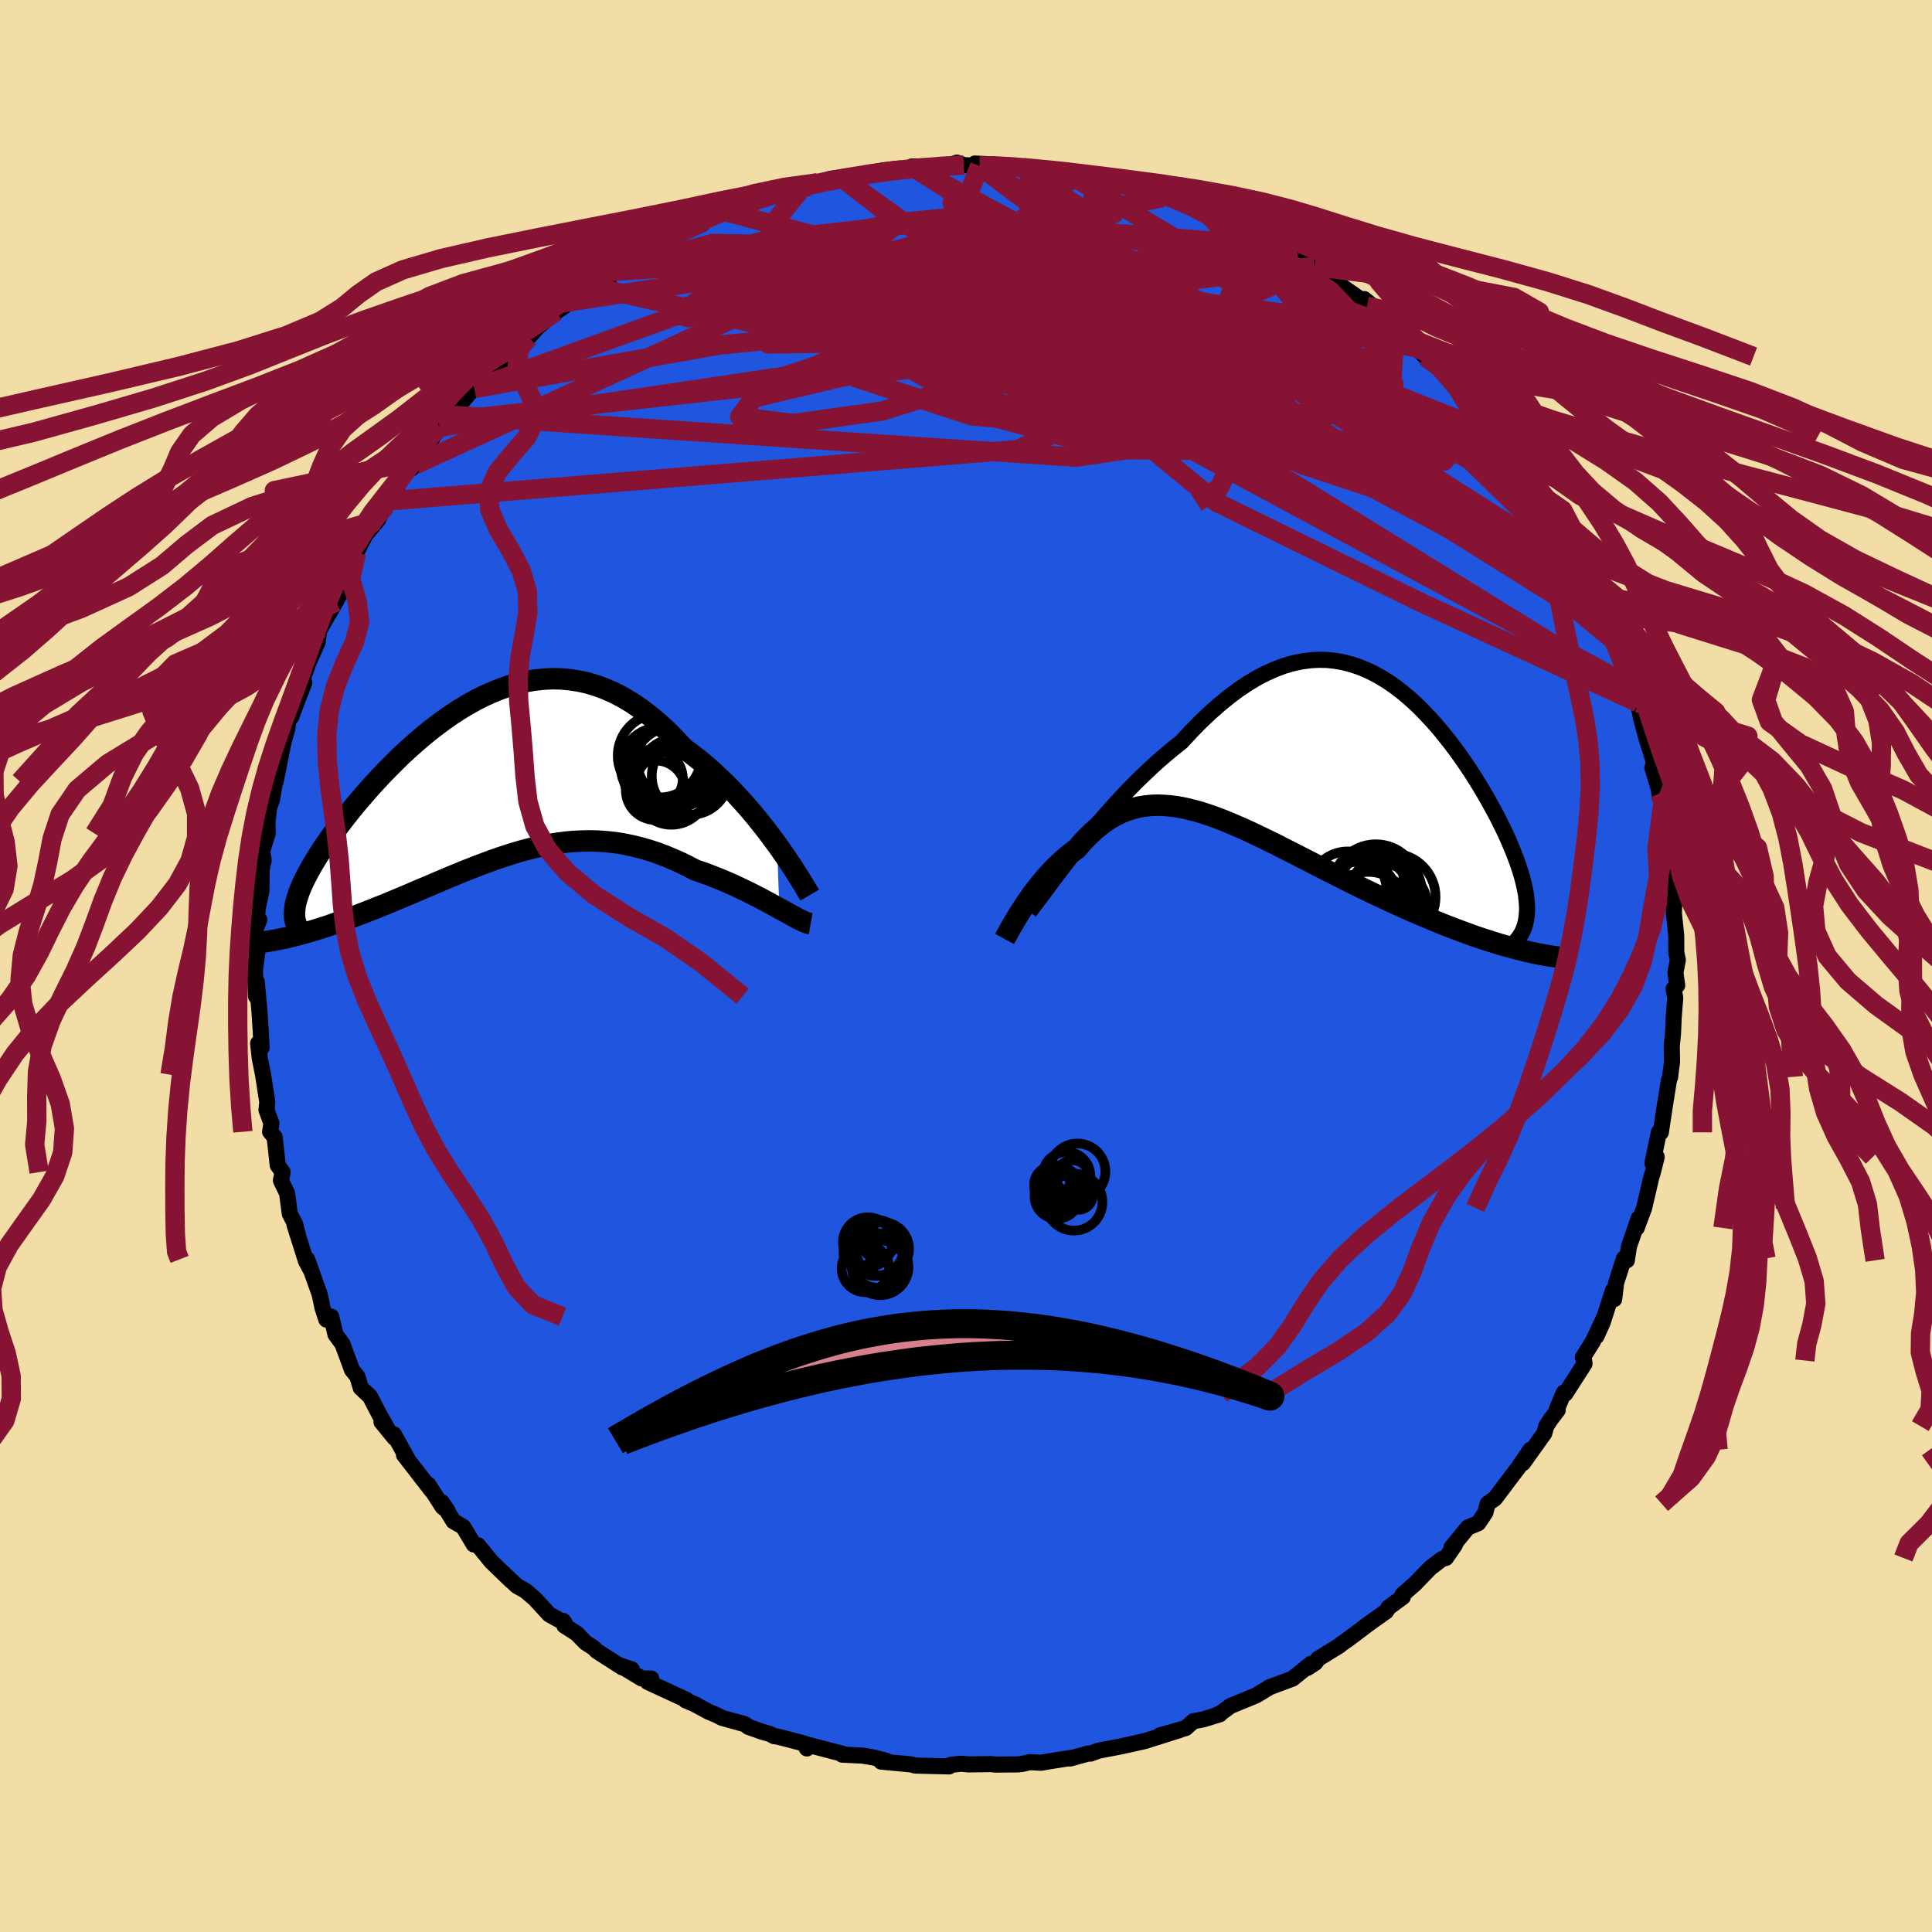<svg xmlns="http://www.w3.org/2000/svg" width="500" height="500" viewBox="-100 -100 200 200"><defs><clipPath id="c"><path d="m30.01 6.66-.52-.7-.53-.71-.56-.71-.58-.72-.6-.72-.62-.71-.64-.7-.65-.7-.67-.67-.69-.66-.69-.65-.71-.62-.73-.59-.73-.57-.74-.55-.87-.93-.87-.88-.89-.81-.9-.75-.9-.69-.91-.62-.92-.55-.92-.48-.92-.41-.93-.34-.92-.28-.93-.2-.92-.14-.92-.08-.92-.02-.91.05-.91.1-.9.15-.89.21-.89.26-.87.31-.87.35-.86.39-.84.43-.83.46-.82.5-.8.52-.79.55-.78.58-.76.59-.74.61-.72.62-.71.63-.69.64-.66.65-.65.65-.63.65-.61.65-.59.64-.57.65-.54.63-.53.62-.5.62-.48.6-.46.6-.44.58-.42.56-.39.55-.38.54-.35.52-.33.51-.31.5-.29.48-.27.47-.25.45-.23.44-.21.42-.19.41-.17.39-.15.38-.12.37-.11.35-.09.33-.07.32-1.56 3.47.4-.08.41-.09.42-.11.44-.11.45-.11.46-.13.48-.14.48-.14.5-.16.51-.16.52-.17.53-.19.54-.18.55-.2.56-.21.57-.21.59-.23.6-.23.61-.24.62-.25.64-.25.64-.27.65-.27.66-.28.67-.28.67-.29.69-.29.69-.29.69-.3.71-.3.71-.3.71-.29.72-.3.72-.28.73-.29.73-.27.73-.27.74-.26.74-.24.75-.24.75-.22.75-.2.75-.18.76-.16.76-.15.76-.12.77-.1.77-.07.77-.04.78-.02.78.01.78.04.78.07.79.1.79.14.8.17.79.2.8.23.8.26.8.3.8.33.8.35.8.39.8.42.65.22.64.23.64.25.63.25.62.26.62.27.6.28.59.28.58.28.57.29.55.28.54.29.51.27.5.28.48.26"/></clipPath><clipPath id="b"><path d="m-25.11 10.02.64-.8.66-.81.68-.82.7-.83.72-.82.73-.82.74-.81.76-.8.77-.79.78-.76.79-.75.79-.72.8-.69.8-.67.8-.63 1-1.08.99-1.01.99-.94.99-.87.98-.8.97-.72.97-.65.95-.57.95-.49.94-.42.92-.34.91-.26.9-.19.89-.12.87-.05.86.02.85.09.83.15.81.21.8.26.79.32.77.37.75.42.74.46.72.5.7.54.69.58.67.6.65.63.63.66.62.67.6.69.58.71.57.72.54.72.53.73.51.74.49.73.47.73.45.73.43.72.41.71.39.7.38.69.35.67.33.67.32.65.29.63.27.62.25.6.23.58.22.57.19.56.18.54.16.53.13.5.12.49.1.48.08.46.05.44.04.42.02.41V16l-.03.38-.45 3.69-.55-.14-.57-.15-.59-.16-.6-.17-.61-.19-.63-.2-.65-.21-.65-.22-.67-.24-.69-.25-.69-.26-.71-.27-.71-.28-.73-.3-.74-.31-.76-.32-.77-.33-.78-.34-.79-.36-.8-.37-.82-.38-.82-.38-.83-.4-.84-.41-.84-.42-.84-.42-.85-.43-.85-.43-.84-.43-.85-.44-.85-.43-.85-.44-.84-.42-.83-.43-.84-.41-.82-.4-.82-.39-.81-.38-.81-.35-.79-.34-.79-.32-.77-.29-.77-.27-.75-.24-.75-.2-.73-.18-.72-.14-.71-.1-.7-.06-.68-.03-.68.02-.66.07-.65.1-.64.16-.63.2-.62.25-.6.3-.59.34-.59.4-.57.44-.56.49-.55.53-.55.58-.53.62-.46.34-.45.36-.44.37-.43.4-.43.4-.4.42-.4.43-.39.44-.37.45-.36.45-.35.46-.33.45-.31.45-.31.45-.28.44"/></clipPath><filter id="a"><feTurbulence baseFrequency=".05" numOctaves="3" result="noise" type="noise"/><feDisplacementMap in="SourceGraphic" in2="noise" scale="2"/></filter></defs><rect width="100%" height="100%" x="-100" y="-100" fill="#F2DDA6"/><path fill="#2055DF" stroke="#000" stroke-linejoin="round" stroke-width="1.667" d="m73.44.67.18 1.34-.37.35.17.93-.16 2.05-.07 1.64-.13 1.32.03 1.62-.16 1.19-.03.36-.13.34-.6 3.75.27-1.72-.51 3.38-.2-.01-.67 3.2.44-.64-.42 1.66-.13.4-.75 3.22-.77 2.07.21-1.01-1.01 2.92-.22 1.44-.3-.19-.81 2.52-.2 1.69-.13-.9-1.07 3.33-.64 1.41.84-2.04-1.19 2.55-1.05 1.67.13.33.04.34-2 3.11-.15-.12-.76 1.82.13-.01-.76 1-.42.65-.21.75-2.2 3.08.77-1.38-1.27 1.87-.54.7-1.85 2.46-.77.55-.23.91-.74 1.11-1.07.44-1.7 2.07.36-.27-.94 1.36-.41.11-1.2.92-1.63 1.68-1.25 1.09.03.24-1.47 1.08-.26.41-1.84 1.31-1 .76-1.1.82-.65.45-.23.2-2.21 1.36-.31.43-.8.52.38-.44-1.92 1.55-2.47.92.13-.05-1.44.87-2.65 1.09-1.03.76-.3.12.23-.02-1.72.53-1.02.19-.8.71-2.66.75 2.05-.55-3.42 1.08-.01.01-.39.1-2.19.49-2.4.46-.82.3-.23-.01-1.88.52.18-.08-2.33.37-.87.15-1.19-.06-.71.17-.48.06-2.33.02-.46-.05-2.35.03-.74-.07-.98.1-.24.06-.04.12-3.51-.09-.44-.12-3.09-.29.55-.08-1-.26-.33-.09-1.15-.19-2.1-.1.41.01-4.14-1.08.08.43-.27-.51-2.72-.71-.4-.05-.44-.23-.8-.23-1.42-.5-.36-.28-2.36-.65-.63-.32-.75-.31-1.48-.8-.92-.39.1-.04-4.04-1.87.37-.35-.99-.01-2.17-1.32 1.15.38-.98-.2-2.65-1.7-.32-.33-.84-.54-.92-.95-1.26-.8-.13-.49.15.21-1.59-.88-1.51-1.64-.96-.82-.88-.49-1.56-1.47.97.94-2.07-2-1.35-1.67-.46-.1-1.09-1.82-1.01-.58-1.22-1.99.62.91-.52-.4-1.47-2.3.36.64-2.89-3.73.33.35-1.38-2.48.08.38-1.36-1.66.53.55-.74-1.3-.97-1.87-.97-.92-.35-1.17-.55-.68-.99-2.68-.72-.98-.44-1.85-.51.3-.41-1.26-.16-.8-.13-.58-1.28-3.59.32 1.01-.44-.82-1.19-3.76.33.93-.27-1.01-.55-1.07-.28-2.12-.64-1.33.18-.86-.51-.71-.32-2.92-.47-.55.14-.86-.51-1.39.08-.83-.44-2.83-.34-1.7-.17-1.54.36.44-.09-1.73-.13-1.99-.28-3.1-.08 1.5-.11-2.71.25-1.9-.23-.89.03-1.41.4-1-.31.7.14-1.84.39-1.82.03-2.29.19-.82v-.22l-.16-.75.59-1.9-.02-1.16.16-1.48.32-.91.51-3.16-.15 1.34.81-4.03.42-1.51.04-.7.4-.56-.09.16 1.39-3.6-.76 1.25 1.23-3.42-.56 1.3 1.48-3.36.19-1.64.06.3.5-.89 1.11-1.9.38-.74.15-1.15.64-1.38.98-1.81-.11.14 1.07-2.06 1.25-1.46.58-1.24.25-.27-.16-.29.4-.19 2.52-4.09-.13.75.44-.42.52-1.39.98-.98.98-1.51.93-1.25-.57.65.58-.43 2.8-3.22-.12.25.55-.58 2.41-2.14-.14-.32 1.71-1.43.72-.53.31-.25.99-1.11 1.91-1.61-.38.29 2.63-1.81-1.49.61 2.63-1.75.49-.22 1.62-.59.18-.71-.42.07 2.49-1.54 2.59-1.27-1.46.95 3.23-1.8-1.74.85 4.7-2.11.19-.27-.75.3.77-.37 1.47-.84.96-.08.1-.38 2.82-.81 1.32-.43.91-.52 1.56-.4 1.13-.09.62-.03.92-.38 1.26-.4 1.14-.17 1.64-.22-.17.05 2.92-.55 1.68-.19.09.08 1.03-.16.13-.12 3.77-.07.91-.34.71.26 1.64.09-.49-.25 1.44.07.32.1 2.03.3 1.15-.01.29-.18 1.75.46 2.21.03 1.21.48 1.32-.14v.04l1.96.72-.48-.37.03.07 2.44.71 2.45.52.68.29.62.44.67-.09 2.13.62 1.65.83 1.68.62.45.14-1.13-.53 1.63 1.1.87.23 1.07.48 3 1.66-1.65-.9 3.62 1.64.64.93.65-.09.47.49 1.08.8.31.25 3.09 2.16.93.91-.28-.75 2.36 1.92.74 1.03.15-.13-.03.17 1.29.99 1.81 1.97-.9-.9 2.93 2.57.57.41.1.43.85 1.09 1.5 1.45.39.62 1.76 1.86-.69-.66 1.08 1.05.11.32 2.18 2.66-.22.03.72 1.48 1.64 1.96.67 1.08-.18-.34.07-.12 1.96 3.71.23.05.69 1.75-.31-.86 1.08 2.38.51.49.66 2.13 1.19 1.79-.41.14 1.2 1.85-.45-1.24.57 2.2 1.12 2.72.12.91.63 1.17.21.76.21.86.24.04.32 1.64.61 2.25.65 2.04.07 1.33-.17-.55.66 2.2.07.46.6 2.5-.25-1.41.48 4.41.12 1.24-.08.01.76 4.05-.63-2.78.58 2.09-.08 2.3.24 2.32.01 1.77.16.76-.25 1.29.18 1.34" filter="url(#a)"/><path fill="#fff" d="m-25.11 10.02.64-.8.66-.81.68-.82.7-.83.72-.82.73-.82.74-.81.76-.8.77-.79.78-.76.79-.75.79-.72.8-.69.8-.67.8-.63 1-1.08.99-1.01.99-.94.99-.87.98-.8.97-.72.97-.65.95-.57.95-.49.94-.42.92-.34.91-.26.9-.19.89-.12.87-.05.86.02.85.09.83.15.81.21.8.26.79.32.77.37.75.42.74.46.72.5.7.54.69.58.67.6.65.63.63.66.62.67.6.69.58.71.57.72.54.72.53.73.51.74.49.73.47.73.45.73.43.72.41.71.39.7.38.69.35.67.33.67.32.65.29.63.27.62.25.6.23.58.22.57.19.56.18.54.16.53.13.5.12.49.1.48.08.46.05.44.04.42.02.41V16l-.03.38-.45 3.69-.55-.14-.57-.15-.59-.16-.6-.17-.61-.19-.63-.2-.65-.21-.65-.22-.67-.24-.69-.25-.69-.26-.71-.27-.71-.28-.73-.3-.74-.31-.76-.32-.77-.33-.78-.34-.79-.36-.8-.37-.82-.38-.82-.38-.83-.4-.84-.41-.84-.42-.84-.42-.85-.43-.85-.43-.84-.43-.85-.44-.85-.43-.85-.44-.84-.42-.83-.43-.84-.41-.82-.4-.82-.39-.81-.38-.81-.35-.79-.34-.79-.32-.77-.29-.77-.27-.75-.24-.75-.2-.73-.18-.72-.14-.71-.1-.7-.06-.68-.03-.68.02-.66.07-.65.1-.64.16-.63.2-.62.25-.6.3-.59.34-.59.4-.57.44-.56.49-.55.53-.55.58-.53.62-.46.34-.45.36-.44.37-.43.4-.43.4-.4.42-.4.43-.39.44-.37.45-.36.45-.35.46-.33.45-.31.45-.31.45-.28.44" filter="url(#a)" transform="translate(36.25 -21.69)"/><path fill="#fff" d="m30.01 6.66-.52-.7-.53-.71-.56-.71-.58-.72-.6-.72-.62-.71-.64-.7-.65-.7-.67-.67-.69-.66-.69-.65-.71-.62-.73-.59-.73-.57-.74-.55-.87-.93-.87-.88-.89-.81-.9-.75-.9-.69-.91-.62-.92-.55-.92-.48-.92-.41-.93-.34-.92-.28-.93-.2-.92-.14-.92-.08-.92-.02-.91.05-.91.1-.9.15-.89.21-.89.26-.87.31-.87.35-.86.39-.84.43-.83.46-.82.5-.8.52-.79.55-.78.58-.76.59-.74.61-.72.62-.71.63-.69.64-.66.65-.65.65-.63.65-.61.65-.59.64-.57.65-.54.63-.53.62-.5.62-.48.6-.46.6-.44.58-.42.56-.39.55-.38.54-.35.52-.33.51-.31.5-.29.48-.27.47-.25.45-.23.44-.21.42-.19.41-.17.39-.15.38-.12.37-.11.35-.09.33-.07.32-1.56 3.47.4-.08.41-.09.42-.11.44-.11.45-.11.46-.13.48-.14.48-.14.5-.16.51-.16.52-.17.53-.19.54-.18.55-.2.56-.21.57-.21.59-.23.6-.23.61-.24.62-.25.64-.25.64-.27.65-.27.66-.28.67-.28.67-.29.69-.29.69-.29.69-.3.71-.3.71-.3.71-.29.72-.3.72-.28.73-.29.73-.27.73-.27.74-.26.74-.24.75-.24.75-.22.75-.2.75-.18.76-.16.76-.15.76-.12.77-.1.77-.07.77-.04.78-.02.78.01.78.04.78.07.79.1.79.14.8.17.79.2.8.23.8.26.8.3.8.33.8.35.8.39.8.42.65.22.64.23.64.25.63.25.62.26.62.27.6.28.59.28.58.28.57.29.55.28.54.29.51.27.5.28.48.26" filter="url(#a)" transform="translate(-49.58 -19.24)"/><g fill="none" stroke="#000" transform="translate(36.25 -21.69)"><path stroke-linejoin="round" stroke-width="1.667" d="m-29.69 16.06.27-.34.32-.42.37-.49.41-.55.45-.61.49-.66.52-.69.56-.73.58-.76.61-.79.64-.8.66-.81.68-.82.7-.83.72-.82.73-.82.74-.81.76-.8.77-.79.78-.76.79-.75.79-.72.8-.69.8-.67.8-.63 1-1.08.99-1.01.99-.94.99-.87.98-.8.97-.72.97-.65.95-.57.95-.49.94-.42.92-.34.91-.26.9-.19.89-.12.87-.05.86.02.85.09.83.15.81.21.8.26.79.32.77.37.75.42.74.46.72.5.7.54.69.58.67.6.65.63.63.66.62.67.6.69.58.71.57.72.54.72.53.73.51.74.49.73.47.73.45.73.43.72.41.71.39.7.38.69.35.67.33.67.32.65.29.63.27.62.25.6.23.58.22.57.19.56.18.54.16.53.13.5.12.49.1.48.08.46.05.44.04.42.02.41V16l-.03.38-.04.36-.06.34-.08.33-.1.31-.12.3-.14.28-.16.27-.18.25-.19.24-.21.22" filter="url(#a)"/><path stroke-linejoin="round" stroke-width="2.222" d="m-32.26 18.89.07-.13.11-.19.12-.22.15-.27.17-.31.2-.34.21-.36.23-.39.25-.41.27-.42.28-.44.31-.45.31-.45.33-.45.35-.46.36-.45.37-.45.39-.44.4-.43.4-.42.43-.4.43-.4.44-.37.45-.36.46-.34.53-.62.55-.58.55-.53.56-.49.57-.44.59-.4.59-.34.6-.3.62-.25.63-.2.64-.16.65-.1.66-.07.68-.02.68.03.7.06.71.1.72.14.73.18.75.2.75.24.77.27.77.29.79.32.79.34.81.35.81.38.82.39.82.4.84.41.83.43.84.42.85.44.85.43.85.44.84.43.85.43.85.43.84.42.84.42.84.41.83.4.82.38.82.38.8.37.79.36.78.34.77.33.76.32.74.31.73.3.71.28.71.27.69.26.69.25.67.24.65.22.65.21.63.2.61.19.6.17.59.16.57.15.55.14.53.13.52.11.51.11.49.09.47.09.45.07.44.06.42.06.41.04.39.04" filter="url(#a)"/><circle cx="6.175" cy="13.577" r="4.488" clip-path="url(#b)" filter="url(#a)"/><circle cx="7.095" cy="15.647" r="4.44" clip-path="url(#b)" filter="url(#a)"/><circle cx="3.265" cy="13.847" r="4.018" clip-path="url(#b)" filter="url(#a)"/><circle cx="7.865" cy="14.537" r="4.494" clip-path="url(#b)" filter="url(#a)"/><circle cx="5.8" cy="12.652" r="3.232" clip-path="url(#b)" filter="url(#a)"/><circle cx="4.69" cy="14.452" r="3.63" clip-path="url(#b)" filter="url(#a)"/><circle cx="5.395" cy="16.347" r="4.402" clip-path="url(#b)" filter="url(#a)"/><circle cx="6.555" cy="14.082" r="4.394" clip-path="url(#b)" filter="url(#a)"/><circle cx="5.36" cy="14.827" r="4.542" clip-path="url(#b)" filter="url(#a)"/><circle cx="6.005" cy="13.137" r="3.624" clip-path="url(#b)" filter="url(#a)"/></g><g fill="none" stroke="#000" transform="translate(-49.58 -19.24)"><path stroke-linejoin="round" stroke-width="2.222" d="m33.4 11.9-.17-.29-.22-.37-.25-.42-.3-.48-.33-.53-.36-.57-.4-.6-.42-.64-.46-.66-.48-.68-.52-.7-.53-.71-.56-.71-.58-.72-.6-.72-.62-.71-.64-.7-.65-.7-.67-.67-.69-.66-.69-.65-.71-.62-.73-.59-.73-.57-.74-.55-.87-.93-.87-.88-.89-.81-.9-.75-.9-.69-.91-.62-.92-.55-.92-.48-.92-.41-.93-.34-.92-.28-.93-.2-.92-.14-.92-.08-.92-.02-.91.05-.91.1-.9.15-.89.21-.89.26-.87.31-.87.35-.86.39-.84.43-.83.46-.82.5-.8.52-.79.55-.78.58-.76.59-.74.61-.72.62-.71.63-.69.64-.66.65-.65.65-.63.65-.61.65-.59.64-.57.65-.54.63-.53.62-.5.62-.48.6-.46.6-.44.58-.42.56-.39.55-.38.54-.35.52-.33.51-.31.5-.29.48-.27.47-.25.45-.23.44-.21.42-.19.41-.17.39-.15.38-.12.37-.11.35-.09.33-.07.32-.04.31-.03.29-.01.28.01.27.03.25.05.24.07.23.08.21.1.21.12.19" filter="url(#a)"/><path stroke-linejoin="round" stroke-width="2.222" d="m33.5 14.86-.17-.03-.2-.06-.25-.09-.28-.13-.32-.16-.35-.18-.37-.21-.41-.22-.43-.24-.46-.25-.48-.26-.5-.28-.51-.27-.54-.29-.55-.28-.57-.29-.58-.28-.59-.28-.6-.28-.62-.27-.62-.26-.63-.25-.64-.25-.64-.23-.65-.22-.8-.42-.8-.39-.8-.35-.8-.33-.8-.3-.8-.26-.8-.23-.79-.2-.8-.17-.79-.14-.79-.1-.78-.07-.78-.04-.78-.01-.78.02-.77.04-.77.07-.77.1-.76.12-.76.15-.76.16-.75.18-.75.2-.75.22-.75.24-.74.24-.74.26-.73.27-.73.27-.73.29-.72.28-.72.3-.71.29-.71.3-.71.3-.69.3-.69.29-.69.29-.67.29-.67.28-.66.28-.65.27-.64.27-.64.25-.62.25-.61.24-.6.23-.59.23-.57.21-.56.21-.55.2-.54.18-.53.19-.52.17-.51.16-.5.16-.48.14-.48.14-.46.13-.45.11-.44.11-.42.11-.41.09-.4.08-.39.08-.37.07-.36.06-.34.05-.34.05-.32.04-.3.03-.29.02-.28.02-.27.01" filter="url(#a)"/><circle cx="17.445" cy="1.048" r="3.082" clip-path="url(#c)" filter="url(#a)"/><circle cx="19.95" cy="-2.087" r="4.412" clip-path="url(#c)" filter="url(#a)"/><circle cx="17.235" cy="-.162" r="3.03" clip-path="url(#c)" filter="url(#a)"/><circle cx="19.08" cy=".823" r="3.798" clip-path="url(#c)" filter="url(#a)"/><circle cx="17.86" cy="-2.537" r="4.332" clip-path="url(#c)" filter="url(#a)"/><circle cx="18.325" cy="-1.032" r="4.228" clip-path="url(#c)" filter="url(#a)"/><circle cx="19.355" cy="-1.302" r="4.244" clip-path="url(#c)" filter="url(#a)"/><circle cx="17.89" cy="-1.412" r="4.052" clip-path="url(#c)" filter="url(#a)"/><circle cx="21.05" cy="-.417" r="4.002" clip-path="url(#c)" filter="url(#a)"/><circle cx="19.725" cy="-.207" r="4.154" clip-path="url(#c)" filter="url(#a)"/></g><g fill="none" stroke="#861333" stroke-linejoin="round" stroke-width="2"><path d="m-16.88-80.67-3.44 4.25 11.27 4.14 13.28 2.87 7.32 1.5.82.13-2.75-.87-3.5-1.33-2.96-1.58-2.14-1.96-1.32-2.3-.74-2.1-.39-1.07 1.94 1.15 12.12 6 42.61 16.99" filter="url(#a)"/><path d="m6.15-82.79 2.22 5.32-12.08 2.27-7.3 2.37-.62 2.61 3.25 2.5 3.99 2.05 3.61 1.45 4.33 1.1 6.61 1.27 8.81 1.65 8.69 1.56 5.39.51-.04-1.46-5.38-3.78-8.6-5.6-8.25-5.88-3.82-4.05 2.25-1.57-3.06-2.32" filter="url(#a)"/><path d="m45.73-65.06-9.85 4.98-23.92-3.27L-.86-64.6l-1.17.51 4.41.6 3.86-.17-.54-.68-5.02-.53-5.8-.22-1.44-.38 5.97-.79 12.23-.66 13.44-.34 5.01-2.93L10.11-82.3" filter="url(#a)"/><path d="m36.09-72.41-2.13 4.55-9.1 2.74-6.96 2.3-1.95 1.04 2.27.25 2.69-.26-.23-.87-3.93-1.45-6.06-1.8-5.94-1.88-4.31-1.83-2.4-1.7-.85-1.34.52-.46 2.19 1.03 4.17 2.77 5.47 3.98 4.76 3.87 1.69 2.37-2.05.64-4.14.22-5.72.21-10.41-5.42 7.74-19.37" filter="url(#a)"/><path d="M-12.94-81.65 8.77-66.16l-12.23-1.86-9.98-4.64-4.43-2.97-1.44-.47-.13 1.87 1.6 3.49 4.74 3.71 8.12 2.23 9.51-.35 7.87-2.65 4.58-3.24 1.71-1.7-.97.77-5.65 2.03-6.7.85 30.72-3.32" filter="url(#a)"/><path d="m20.34-79.54-33.22 6.53-15.88 5.89-.87-.24 3.22-2.66 1.14-1.95-1.12-.37-.76.92 2.59 1.59 7.92 1.55 13 .81 15.06-.15 13.32.04 11.52 3.35 14.26 10.26 13.25 12.9" filter="url(#a)"/><path d="m64.28-40.58-40.2-25.54-11.98-7.4-1.63-2.18 1.27-.67 3.54.5 5.33 1.65 5.26 2.35 3.08 2.38-.24 1.85-3.18 1.15-4.37.78-3.27.89-.71.85.91-.45-.55-3.29-3.59-5.83-2.61-5.28-5.48-3.79" filter="url(#a)"/><path d="m1.41-82.82 31.82 19.69-1.81 3.78-11.15-1.94-7.39-2.29-2.01-2.12.97-2.13 1.44-1.85.67-1.16.27-.41 1.43.29 4.05.98 6.68 1.7 7.72 2.38 6.58 2.84 3.61 2.78-1.24 1.4-8.42-2.53-13.36-8.32 9.44-5.65" filter="url(#a)"/><path d="M46.64-63.99 10-71.03l-3.81-4.22.25-1.99-.25-.01.07 1.1 1.71 1.5 3.22 1.67 3.03 1.77.79 1.54-2.52.82-5.32-.05-6.67-.42-6.55.1-5.38 1.38-2.78 2.9 2.68 4 12.13 4 22.17 1.92 21.11-2.91.59-8.29" filter="url(#a)"/><path d="m-53.58-57.03 64.94 4.36 6.68-.98-7.18-2.02-5.65-3.71-1.4-5.18 1.84-5.4 3.05-4.45 2.62-2.94 1.71-1.45 1.21-.26.99.46.12.69-2.26.53-5.89.67-11.68 2.3-37.19 5.75" filter="url(#a)"/><path d="M45.73-65.06 29.05-72.3l-.18.36.85 2.52-2.31 2.74-5.63 1.34-6.73-.47-6.22-1.65-6.17-1.94-7.53-1.38-9.22-.16-9.21 1.18-5.98 1.6.62.51 8.79-1.05 15.27.25 21.14 9.11 52.58 31.19" filter="url(#a)"/><path d="m-59.82-48.14 65.09-5.31 15.66-6.72 3.85-3.1 1-1.03-1.63-.29-5.53-.31-9.11-.57-10.71-.68-10.08-.51-7.81-.28-4.75-.33-1.63-.71 1.02-1.17 2.88-1.28 3.83-.79 3.98.12 3.6.86 3.17.82 3.34-.05 5.01-.73 9.23.65 16.08 5.32 21.08 10.5 9.45 1.57" filter="url(#a)"/><path d="m-54.51-55.78 20.02-2.94 24.61-3.65 13.08-.12 4.14.02 1.17-1.31 2.03-1.69 2.41-.92-.33.02-5.6.58-10.24.74-10.92.57-6.33.09 1.63-.47 8.56-.78L.21-66.5l8.51-.49 14.19 4.79 44.01 27.53" filter="url(#a)"/><path d="m-56.99-51.9 34.79-15.99 22-2.17 15.34 3.84 11.21 4.27 5.49 1.44-.37-1.54-4-2.72-4.83-2.02-4.36-.57-4.86.3-6.79.07-7.14-.88-1.37-1.83 10.32-2.19 18.65-.56 17.35 6.4" filter="url(#a)"/><path d="m34.33-73.74-31.2 1.42 8.93 7.26 11.76 7.61.58 4.08-9.31-.09L3-56.77l-8.7-5L-8.61-67l2.14-4.26 5.32-2.41 7.03-.06 8.06 2.29 8.4 3.94 7.28 4.24 4.03 3.06-.78 1.05-4.92-.4-5.27-.07-.09 1.86 8.16 3.26 12.23 1.43 6.92-2.61 8.02 5" filter="url(#a)"/><path d="M67.04-33.71 42.75-53.8 19.6-57.46-.69-61.13l-8.74-4.37 3.3-3.08 10.17-.87 10.7.79 6.66 1.03.86-.14-4.19-1.49-6.62-1.13-4.57 2.06 4.94 6.81 23.13 9.67L63-42.59" filter="url(#a)"/><path d="m-37.17-71.86 10.94-2.94 12.37.24 8.8.85 4.63 1.29 3.34 1.81 3.95 2.17 4.42 2.42 4.15 2.72 3.9 2.9 4.36 2.57 5.15 1.53 4.84-.04L36.16-58l-1.33-2.68-4.45-2.47-5.22-1.01-6.25-.67-15.34-5.68-28.29-7.53" filter="url(#a)"/><path d="M68.91-28.91 13.78-58.59l-25.06-7.24-1.87-2.43 6.98-1.14 6.06-.12 2.71.27 1.6.08 3.41.22 6.21 1.26 7.32 2.74 4.9 3.4-.7 2.48-6.22.63-6.46-.48 1.55.36 11.78 1.67 5.51-2.52-37.12-23.35" filter="url(#a)"/><path d="M36.09-72.41 6.45-58.97l13.42 3.08 7.79-2.3-.84-3.68-3.49-3-3.25-1.84-3.23-1.01-3.86-.58-4.27-.38-3.78-.15-1.92.23 1.48.71 5.6.98 8.03.62 5.6-.32-3.13-.87-16.49.27-29.63 2.93-25.37 4.5" filter="url(#a)"/><path d="m64.94-38.45-17.21-9.57-23.9-12.08-14.51-5.04-3.19-.88 4.13.08 5.98-.31 3.87-.85.04-1.23-3.62-1.46-5.7-1.56-5.49-1.43-3.29-1.09-.29-.6 2.09-.13 3 .29 2.4.55.61.6-2.16.27-5.36-.27-6.45-.27-.01 2 19.63 10.11 53.61 33.17" filter="url(#a)"/><path d="M66.13-36.66 23.15-59.6l-8.12-4.66-12.1.94-14.98 2.18-9.93 2.34-1.45 1.95 5.56.69 9.24-1.3 10.07-3.19 9.22-4.04 7.38-3.54 4.6-2.16.94-.63-2.76.5-4.83 1.3-3.57 2.13.3 2.72 1.3.93-5.36-6.32 5.46-11.81" filter="url(#a)"/><path d="M60.05-47.98 23.38-68.41 12.52-75.3l-8.29-1.98-6.9-.1-4.65.47-3.25.66-2.89.87-2.62 1.06-1.96 1.13-1.13 1.1-.19 1.14 1.5 1.24 4.74 1.33 9.31 1.33 13.38 1.3 14.29 1.21 10.72.99 4.6.74.51 1.02.4.48-13.17-16.11" filter="url(#a)"/><path d="m-12.94-81.65 6.01 4.66-7.48 6.03-1.23 4.15 3.3 2.45 5.62 1.6 6.75.73 6.09-.64 3.74-2.19 1-3.19-.95-3.23-1.78-2.38-1.8-1.09-1.32.19-.25 1.02 1.51 1.23 3.46.82 4.28-.01 2.19-.91-3.32-1.33-8.39-.4-1.23 2.65 41.18 5.44" filter="url(#a)"/><path d="m-50.89-59.78 31.57-11.4 6.9 2.2 8.88 5.19 9.43 2.57 5.39-.85.92-2.83-1.84-2.96-2.72-1.77-1.55-.02 1.9 1.62 6.74 2.82 10.67 3.32 11.13 2.58 7.15-.07.31-3.92-6.28-6.6-11.92-8.05" filter="url(#a)"/><path d="M66.47-35.91 25.7-62.81l-.79-3.25 2.4 3.1-6.69 2.16-12.27.09-9.88-1.36-2.77-1.97 3.92-1.6 7.41-.39L15-64.89l7.14 2.21 5.69 2.5 3.05 2.22-1.35 1.74-6.5.8-9.65-1.54-8.72-5.58-5.15-9.57 11.81-9.71" filter="url(#a)"/><path d="m55.13-55.17-2.72-.59-2.95 3.5-7.99-.79-8.62-3.92-7.03-4.75-5.71-4.05-4.96-2.78-4.06-1.64-2.42-.97-.27-.58 1.5-.03 2.18 1.1 1.86 2.95 1.35 4.93 1.72 5.59 4.82 3.43 13.09-1.39 9.52-10.89" filter="url(#a)"/><path d="m69.57-27.25-22.73-10.5L25.94-48l-8.96-7.37-1.56-5.95 1.25-4.55.12-2.94-2.87-1.38-4.83.08-3.67 1.47.69 2.56 6.08 2.83 8.66 1.64 5.22-1.23-3.37-4.8-10.36-6.94-7.75-5.84-3.18-2.4" filter="url(#a)"/><path d="m66.92-34.67-2.31-1.96-10.78-8.29-18.12-11.05-18.56-8.48-13.27-4.14-5.98-.76-.24.76 2.12.74 1.19-.1-1.46-1.1-4.04-1.87-5.62-1.99-6.25-1.29-6.3-.01-5.62 1.07-3.22 1 1.76-.57 9.19-2.45 18.78-2.08 34.17 2.76" filter="url(#a)"/><path d="m-39.04-70.41 27.63 6.28-7.72 3.74-.17-.5 7.23-2.37 8.27-2.58 7.19-2.2 6.3-1.77 4.82-1.49 1.78-1.41-2.04-1.34-4.52-1.05-4.09-.53-1.1-.12 2.2-.19 3.18-.52.73-.03-7.93 1.98-39.89 2.65" filter="url(#a)"/><path d="M-5.62-82.76 22.74-67.5l-6.23-3.04-9.38-3.44-5.52-.59-.39 1.48 4.62 2.21 7.8 2.09 7.67 1.62 4.12.94-1.52.12-7.11-.64-10.67-1.13-11.07-1.21-8.51-.99-4.37-.67-.55-.49 1.63-.51 2.44-.46 3.88.38L-4-68.87l.31 6.84-50.46 5.65M1.41-82.82l1.45-.02 2.05.12 2.43.2 2.7.27 3.01.36 3.38.42 3.69.49 3.77.57 3.61.64 3.27.7 2.94.76 2.77.83 2.86.91 3.25 1 3.83 1.08 4.4 1.15 4.71 1.21 4.63 1.28 4.26 1.34 3.86 1.4 3.73 1.43 4.12 1.52 5.4 2.07" filter="url(#a)"/><path d="m-.23-82.91-2.13.11-2.53.2-2.6.27-2.57.35-2.48.41-2.4.46-2.36.54-2.33.63-2.34.71-2.35.8-2.35.87-2.37.93-2.36.98-2.34 1.03-2.28 1.08-2.22 1.13-2.2 1.2-2.23 1.27-2.28 1.34-2.3 1.38-2.27 1.42-2.29 1.54-2.52 1.76-2.67 2.14M72.13-16.79l-.6 4.56.18 3.16-.14 2.61-.6 2.49-.92 2.49L68.95 1l-1.29 2.48-1.59 2.51-1.94 2.51-2.3 2.52-2.57 2.5-2.78 2.46-2.93 2.41-3.05 2.38-3.14 2.36-3.11 2.38-2.94 2.4-2.57 2.41-2.05 2.38-1.57 2.31-1.35 2.22-1.52 2.13-2.14 2.17-3.7 2.76" filter="url(#a)"/><path d="m-15.34-81.08-3.43.47-3.15.66-2.59.81-2.56.88-2.9.94-3.28.99-3.52 1.04-3.54 1.08-3.4 1.14-3.16 1.21-2.85 1.27-2.54 1.33-2.29 1.41-2.14 1.47-2.12 1.54-2.23 1.6-2.46 1.67-2.72 1.73-3 1.79-3.23 1.83-3.38 1.88-3.42 1.91-3.34 1.93-3.19 1.96-3.05 2-2.98 2.04-3.05 2.1-3.24 2.16-3.48 2.24-3.72 2.31-3.92 2.41-4.09 2.47-4.22 2.4-3.97 2-2.31 1.08" filter="url(#a)"/><path d="m-15.34-81.08-2.07.46-2.67.64-3.29.79-3.81.86-3.93.91-3.59.97-3.12 1.01-2.84 1.05-2.88 1.1-3.19 1.15-3.57 1.22-3.89 1.29-4.06 1.36-4.05 1.41-3.93 1.47-3.86 1.54-4.03 1.62-4.59 1.68-5.39 1.75-6.05 1.77-6.39 1.78-8.34 1.96" filter="url(#a)"/><path d="m-16.26-80.7-2.11.41-2.59.73-2.44.8-2.12.81-1.94.82-1.99.9-2.15 1-2.34 1.1-2.48 1.18-2.57 1.25-2.68 1.31-2.85 1.38-3.05 1.46-3.27 1.56-3.44 1.64-3.49 1.72-3.46 1.77-3.33 1.79-3.16 1.8-2.99 1.8-2.86 1.81-2.8 1.82-2.83 1.87-2.89 1.93-2.89 2.01-2.81 2.09-2.69 2.16-2.7 2.19-2.9 2.19-3.1 2.14-2.9 2.08-2.14 2.09-1.48 2.32-2.6 2.88" filter="url(#a)"/><path d="m-16.88-80.67-2.57.65-2.58.85-2.62.9-2.93.95-3.39.99-3.63 1.05-3.52 1.08-3.06 1.14-2.52 1.2-2.1 1.27-1.94 1.34-2.02 1.41-2.28 1.47-2.57 1.54-2.8 1.61-2.93 1.67-2.99 1.73-2.99 1.79-2.96 1.83-2.95 1.88-2.93 1.91-2.87 1.93-2.74 1.96-2.53 1.99-2.33 2.04-2.27 2.1-2.44 2.16-2.81 2.24-3.2 2.31-3.44 2.4-3.48 2.48-3.49 2.4-3.64 1.99-4.62 1.08" filter="url(#a)"/><path d="m-16.88-80.67-4.31.64-4.21.83-4.16.89-4.6.93-4.97.97-5.2 1.02-5.22 1.06-4.83 1.11-3.93 1.16-2.75 1.23-1.86 1.3-1.66 1.37-2.29 1.43-3.52 1.48-4.94 1.56-6.21 1.63-7.15 1.69-7.71 1.74-7.81 1.79-7.34 1.85-5.99 1.95-4.34 2.18-7.82 2.72" filter="url(#a)"/><path d="m-19.57-80.18-2.55.96-2.53.93-2.25.93-2.29.97-2.56 1.02-2.87 1.07-3.01 1.1-2.94 1.16-2.73 1.23-2.56 1.31-2.55 1.36-2.73 1.43-2.96 1.48-3.16 1.56-3.23 1.63-3.2 1.69-3.08 1.74-2.92 1.79-2.75 1.84-2.78 1.94-3.25 2.18-3.27 2.72" filter="url(#a)"/><path d="m-21.8-79.23-2.85 1.02-2.88.91-2.77.97-3.07 1.04-3.97 1.08-4.9 1.12-5.2 1.19-4.61 1.26-3.5 1.33-2.48 1.39-2.03 1.46-2.24 1.52-2.92 1.59-3.72 1.66-4.36 1.72-4.71 1.77-4.8 1.83-4.74 1.86-4.64 1.9-4.61 1.91-4.71 1.92-4.89 1.93-4.99 1.99-4.59 2.09-3.41 2.21-2.24 2.31-4.99 2.46m199 20.41 2.04 2.37 2.97 2.1 2.24 2.42 1.49 2.69.98 2.74.72 2.68.77 2.57 1.18 2.47 1.93 2.39 2.8 2.35 3.5 2.33 3.77 2.37 3.47 2.44 2.79 2.52 1.99 2.59 1.33 2.61.94 2.58.76 2.51.64 2.41.51 2.29.38 2.19.29 2.09.32 2.06.45 2.03.54 2.05.5 2.08.31 2.08.1 2.08-.01 2.04.04 1.95.15 1.84.06 1.7.63 1.68m-40.58-75.3.05 2.35-.34 2.07-.53 2.38-.49 2.66-.45 2.74-.6 2.67-.94 2.55L67.7 4.5l-1.8 2.36-2.14 2.31-2.4 2.28-2.53 2.3-2.56 2.39-2.45 2.49-2.23 2.6-1.9 2.66-1.49 2.65-1.1 2.59-.9 2.46-1.04 2.28-1.53 2.11-2.21 1.97-2.83 1.91-3.34 1.99-3.75 2.32" filter="url(#a)"/><path d="m72.38-15.38 1.17 2.36 2.11 2.09 1.36 2.41.52 2.68.26 2.75.23 2.67.15 2.57-.01 2.46-.07 2.38v2.33l.18 2.32.35 2.35.46 2.43.49 2.51.42 2.59.29 2.62.1 2.61-.09 2.53-.27 2.42-.4 2.28-.48 2.17-.52 2.07-.53 2.02-.53 2.01-.57 2.03-.64 2.08-.73 2.12-.76 2.13-.72 2.1-1.41 2.4M-25.68-77.96l-1.61.86-2 .8-3.07 1-3.58 1.17-3.47 1.26-3.17 1.28-3.04 1.32-3.24 1.39-3.66 1.48-4.08 1.58-4.25 1.67-4.06 1.74-3.52 1.79-2.79 1.8-2.08 1.81-1.57 1.82-1.32 1.82-1.34 1.86-1.53 1.89-1.81 1.96-2.1 2.03-2.34 2.08-2.49 2.14-2.5 2.16-2.43 2.18-2.41 2.2-2.55 2.22-2.92 2.29-3.45 2.39-3.95 2.53-4.3 2.68-4.45 2.76-4.39 2.73-3.95 2.56-2.88 2.26-3.26 1.6" filter="url(#a)"/><path d="m-27.17-77.05-3.88 1.78-3.12 1.19-3.17 1.08-2.94 1.16-2.52 1.28-2.23 1.35-2.19 1.42-2.29 1.47-2.39 1.54-2.38 1.6-2.32 1.67-2.31 1.74-2.5 1.78-2.91 1.84-3.44 1.87-3.95 1.9-4.31 1.91-4.49 1.94-4.61 1.97-4.77 2.01-4.97 2.08-4.94 2.14-4.47 2.19-3.72 2.26-3.55 2.42-4.97 2.72-8.28 2.66" filter="url(#a)"/><path d="m-32.06-74.67-1.66.81-1.99.91-2.02 1.14-1.97 1.29-2.07 1.38-2.4 1.44-2.89 1.49-3.4 1.55-3.76 1.62-3.91 1.69-3.83 1.75-3.63 1.8-3.39 1.85-3.15 1.88-2.92 1.92-2.69 1.93-2.5 1.97-2.39 2-2.45 2.05-2.69 2.11-3.02 2.17-3.24 2.24-3.17 2.29-2.75 2.33-2.15 2.32-1.76 2.24-1.98 2.1-2.81 1.99-3.66 2.1-3.88 2.55-5.05 3.4m193.02-1.52 6.23 2.41 3.92 3.23.7 2.99-.01 2.71.26 2.59.82 2.54 1.39 2.52 1.82 2.53 1.96 2.53 1.79 2.54 1.44 2.53 1.11 2.51.99 2.49 1.11 2.44 1.4 2.43 1.62 2.41 1.58 2.41 1.19 2.39.59 2.38-.01 2.34-.35 2.3-.28 2.22.14 2.15.68 2.06 1.07 1.97 1.09 1.88.68 1.84-.02 1.84-.72 1.94-1.2 2.07-1.43 2.21-1.67 2.21-2.04 2.03-.59 1.52" filter="url(#a)"/><path d="m71.78-17.88 1.12 2.36.56 3.21.61 2.97.96 2.68 1.25 2.55 1.26 2.51.98 2.49.62 2.49.34 2.5.22 2.52.27 2.51.46 2.5.71 2.46.94 2.42 1.03 2.37 1.03 2.37 1 2.37.99 2.41.96 2.42.71 2.39.17 2.34-.41 2.2-.53 1.96-.19 1.72M-36.93-71.22l-1.91.94-2.32 1.27-2.81 1.51-2.82 1.65-2.55 1.74-2.27 1.8-2.12 1.83-2.1 1.82-2.2 1.8-2.33 1.78-2.5 1.77-2.62 1.8-2.69 1.86-2.64 1.93-2.52 2.01-2.43 2.09-2.44 2.15-2.58 2.16-2.81 2.16-2.98 2.14-2.91 2.11-2.7 2.14-2.64 2.27-3.02 2.47-3.41 2.88-2.1 4.05m64.31-51.32-13.3 1.3-3.19 1.59-3.03 1.7-4 1.76-4.44 1.82-4.31 1.84-3.79 1.84-2.99 1.8-2.06 1.77-1.24 1.78-.77 1.81-.93 1.87-1.72 1.94-2.88 2.02-3.98 2.09-4.54 2.14-4.35 2.17-3.53 2.16-2.65 2.15-2.29 2.16-2.77 2.22-3.86 2.35-4.86 2.52-5.15 2.74-4.88 2.87-5.36 2.75-7.54 2.37" filter="url(#a)"/><path d="m-42.81-67.46-4.86 1.35-4 1.55-2.41 1.69-2.55 1.75-3 1.79-2.79 1.84-2.08 1.87-1.32 1.91-.86 1.92-.75 1.95-.92 1.98-1.29 2.02-1.75 2.07-2.23 2.13-2.63 2.19-2.83 2.24-2.79 2.28-2.54 2.29-2.19 2.27-1.94 2.25-1.86 2.23-1.99 2.25-2.17 2.32-2.25 2.43-2.1 2.52-1.74 2.54-1.38 2.49-1.42 2.39-2 2.29-2.53 2.18-2.55 2.11" filter="url(#a)"/><path d="m-42.43-67.75-3.11 2.05-2.78 1.71-2.96 1.81-2.7 1.87-2.36 1.85-2.29 1.79-2.41 1.74-2.44 1.75-2.25 1.78-1.92 1.85-1.66 1.92-1.62 2.01-1.8 2.09-2.09 2.15-2.31 2.17-2.38 2.15-2.34 2.11-2.31 2.1-2.45 2.13-2.69 2.26-2.67 2.47-2.33 2.86-3.64 4.04m55.51-48.66-12.42 2.05-3.77 1.71-3.14 1.8-2.17 1.87-1.37 1.84-1.69 1.79-2.74 1.74-3.51 1.74-3.44 1.77-2.77 1.84-2.18 1.91-2.28 2.01-3.24 2.09-4.71 2.15-6.05 2.17-6.71 2.15-6.57 2.1-6.17 2.06-6.42 2.09-7.71 2.18-8.78 2.25-6.22 1.81m101.16-40.4-.92 1.17-.2 1.75.79 1.94.92 1.89.14 1.8-.89 1.77-1.54 1.77-1.49 1.82-.85 1.89.06 1.97.87 2.05 1.25 2.11 1.14 2.15.64 2.18.05 2.19-.36 2.21-.43 2.25-.22 2.32.07 2.42.24 2.52.22 2.6.19 2.63.3 2.6.71 2.53 1.33 2.44 2.04 2.37 2.76 2.31 3.49 2.25 3.91 2.23 3.61 2.48 4.37 3.55" filter="url(#a)"/><path d="m-45.64-64.78-3.23 1.91-2.54 1.81-1.71 1.77-1.63 1.82-1.89 1.85-2.06 1.9-2 1.92-1.8 1.93-1.62 1.94-1.53 1.98-1.55 2.04-1.63 2.1-1.76 2.17-1.92 2.24-2.06 2.28-2.17 2.31-2.17 2.29-2.07 2.21-1.91 2.1-1.71 2.05-1.5 2.17-1.24 2.5-1.06 2.89-1.82 2.88" filter="url(#a)"/><path d="m-54.51-55.78-3.92 2.26-3.23 2.14-2.92 1.99-2.82 1.95-2.2 1.98-1.38 2.08-.87 2.16-.93 2.23-1.45 2.27-2.24 2.3-3.07 2.3-3.87 2.28-4.53 2.26-5.02 2.26-5.25 2.28-5.14 2.35-4.67 2.41-3.92 2.46-3.1 2.47-2.41 2.43-2.09 2.39-2.17 2.35-2.54 2.33-2.97 2.36-3.23 2.42-3.29 2.53-3.22 2.65-3.04 2.75-2.46 2.83-1.2 2.88-1.97 2.59" filter="url(#a)"/><path d="m-54.51-55.78-2.98 2.24-3.82 2.12-2.85 1.98-1.87 1.92-1.6 1.95-1.9 2.05-2.45 2.13-3.12 2.21-3.83 2.25-4.53 2.29-5.05 2.3-5.23 2.26-4.94 2.22-4.21 2.18-3.23 2.21-2.38 2.3-2.01 2.42-2.35 2.52-3.31 2.53-4.59 2.46-5.85 2.36-6.66 2.27-6.12 2.15-4.83 2.09" filter="url(#a)"/><path d="m-54.51-55.78-2.18 2.23-4.7 2.12-6.58 1.97-5.95 1.9-4.11 1.95-2.69 2.03-2.5 2.13-3.45 2.19-4.93 2.25-6.21 2.28-6.72 2.3-6.27 2.26-5 2.2-3.5 2.15-2.64 2.16-2.95 2.27-4.28 2.43-5.65 2.58-5.97 2.58-5.4 2.44-6.17 2.39-10.74 3.05m106.63-47.37-1.47 2.03-1.49 1.98-1.29 1.88-1.25 1.95-1.31 2.06-1.37 2.17-1.41 2.23-1.44 2.27-1.42 2.31-1.35 2.3-1.22 2.27-1.07 2.24-.92 2.23-.83 2.27-.79 2.34-.8 2.41-.8 2.47-.77 2.47-.67 2.44-.54 2.37-.45 2.33-.43 2.29-.49 2.31-.57 2.38-.55 2.51-.44 2.64-.34 2.66-.45 2.73" filter="url(#a)"/><path d="m-57.3-52.23-2.41 3.05-1.71 2.2-1.39 2.13-1.33 2.21-1.38 2.23L-67-38.2l-1.66 2.19-1.93 2.19-2.17 2.25-2.33 2.34-2.28 2.45-2.1 2.55-1.85 2.6-1.65 2.6-1.51 2.57-1.43 2.5-1.31 2.43-1.15 2.39-.97 2.36-.86 2.37-.92 2.42-1.1 2.48-1.26 2.54-1.23 2.61-.94 2.64-.47 2.64-.08 2.61.01 2.51-.22 2.44.46 2.86m38.65-73.57-14.3 3.02.46 2.18 1.51 2.1.03 2.17-1.54 2.21-2.97 2.2-4.14 2.15-4.8 2.14-4.86 2.17-4.49 2.28-4.08 2.4-3.9 2.54-3.87 2.62-3.71 2.65-3.19 2.59-2.5 2.48-2.16 2.39-2.62 2.33-3.77 2.28-4.47 2.16-3.12 1.89-.64 1.8" filter="url(#a)"/><path d="m-59.82-48.14-1.23.96-1.12 1.74-1.2 2.11-1.17 2.21-1.05 2.26-.95 2.29-.88 2.32-.84 2.31-.82 2.28-.82 2.24-.82 2.22-.8 2.27-.76 2.34-.68 2.42-.58 2.46-.47 2.47-.36 2.43-.28 2.38-.23 2.33-.19 2.32-.16 2.34-.11 2.42-.05 2.52v2.64l.04 2.75.09 2.82.18 2.87.22 2.58" filter="url(#a)"/><path d="m-60.06-47.66-1.63 1.99-2.53 2.31-2.51 2.29-2.18 2.27-2.08 2.29-2.23 2.32-2.33 2.32-2.2 2.28-1.88 2.23-1.53 2.21-1.33 2.26-1.34 2.33-1.5 2.42-1.69 2.47-1.81 2.47-1.79 2.43-1.61 2.37-1.37 2.33-1.18 2.31-1.14 2.34L-97.26 1l-1.75 2.52-2.32 2.64-2.77 2.74-2.65 2.82-1.32 2.86 1.01 2.58" filter="url(#a)"/><path d="m-60.06-47.66-1.88 1.97-3.16 2.3-3.11 2.27-2.5 2.25-1.99 2.28-1.79 2.31-2.16 2.31-3.24 2.27-4.96 2.21-6.88 2.17-8.29 2.22-8.55 2.31-7.45 2.42-5.33 2.48-3.08 2.49-1.69 2.43-1.78 2.35-3.23 2.28-5.05 2.23-5.84 2.22-4.78 2.3-2.68 2.6-3.08 3.71" filter="url(#a)"/><path d="m-60.89-46.15-10.1 2.86-6.22 2.37-1.11 2.28-1.2 2.3-3.18 2.35-4.46 2.35-4.49 2.3-3.75 2.26-2.73 2.25-1.72 2.3-.78 2.37.02 2.44.53 2.46.62 2.47.28 2.44-.4 2.41-1.17 2.4-1.84 2.42-2.26 2.45-2.44 2.51-2.54 2.58-2.65 2.64-2.87 2.7-3.16 2.72-3.44 2.72-3.59 2.68-3.48 2.61-3.06 2.53-2.34 2.42-1.5 2.32-.75 2.23-.34 2.19-.3 2.2-.24 2.26.35 2.35 1.14 2.43-.54 2.24m73.39-86.29-1.36 1.89-1.72 2.15-1.67 2.26-1.44 2.35-1.21 2.36-1.11 2.3-1.09 2.22-1.1 2.22-1.12 2.27-1.11 2.36-1.05 2.43-.89 2.47-.67 2.47-.43 2.43-.21 2.39-.09 2.37-.07 2.37-.13 2.41-.23 2.48-.31 2.56-.38 2.65-.38 2.71-.35 2.75-.27 2.76-.18 2.72-.1 2.66-.02 2.57.01 2.47.04 2.28.13 1.87.31.8m18.31-73.14-.6 2.71.67 2.3.27 2.14-.56 2.11-1 2.19-.95 2.35-.64 2.5-.26 2.6.05 2.65.26 2.63.35 2.56.34 2.5.27 2.43.18 2.4.17 2.39.28 2.4.48 2.45.75 2.5 1.01 2.55 1.17 2.59 1.21 2.6 1.17 2.6 1.12 2.58 1.17 2.54 1.32 2.5 1.52 2.45 1.63 2.42 1.54 2.39 1.3 2.38 1.11 2.36 1.22 2.25 1.74 1.84 3.04 1.21" filter="url(#a)"/><path d="m-65.25-37.69-4.2 2.25-3.75 1.97-2.46 2.07-1.47 2.29-1.11 2.49-1.26 2.64-1.56 2.69-1.74 2.64-1.81 2.56-2.04 2.46-2.56 2.37-3.26 2.33-3.8 2.31-3.8 2.33-3.19 2.38-2.19 2.45-1.28 2.54-.81 2.6-.77 2.63-.87 2.63-.91 2.61-1.16 2.39-2.66 1.77" filter="url(#a)"/><path d="m-65.25-37.69-4.88 2.29-6.83 2-4.89 2.13-2.28 2.35-.14 2.55 1.12 2.67 1.52 2.7 1.27 2.65.71 2.58v2.49l-.69 2.43-1.31 2.4-1.85 2.4-2.29 2.43-2.61 2.46-2.76 2.52-2.72 2.55-2.48 2.59-2.11 2.6-1.73 2.59-1.45 2.56-1.33 2.54-1.34 2.49-1.44 2.46-1.52 2.42-1.59 2.37-1.58 2.33-1.46 2.28-1.16 2.23-.61 2.21.15 2.21.94 2.27 1.43 2.35 1.21 2.38.14 2.27-1.08 2.03-.51 1.87" filter="url(#a)"/><path d="m-66.86-34.9-2.28 1.58-1.88 2.02-3.43 2.35-4.77 2.58-5.17 2.71-4.48 2.73-3.15 2.67-1.76 2.57-.82 2.49-.46 2.41-.51 2.39-.71 2.39-.78 2.42-.63 2.47-.23 2.51.28 2.56.76 2.58 1.08 2.6 1.13 2.59.91 2.57.43 2.53-.18 2.49-.83 2.46-1.37 2.41-1.69 2.37-1.65 2.33-1.24 2.28-.58 2.23.14 2.2.62 2.21.75 2.27.51 2.35.02 2.38-.67 2.27-1.43 2.02-.99 1.87M69.57-27.25l11.37 3.45-.71 2.9-2.03 2.59-.56 2.42 1.06 2.37 1.95 2.41 1.88 2.49 1.19 2.58.4 2.62-.1 2.61-.13 2.56.21 2.49.79 2.41 1.4 2.36 1.92 2.34 2.24 2.37 2.28 2.42 2.04 2.5 1.63 2.59 1.16 2.63.79 2.63.55 2.57.35 2.45.1 2.31-.2 2.16-.33 2.04-.03 1.98.5 1.98.62 1.99-.11 1.94-1.01 1.72" filter="url(#a)"/><path d="m69.12-28.15 2.44 1.78 5.48 2.59 4.64 2.66 3.15 2.54 3.2 2.42 4.61 2.35 6.05 2.37L105.03-9l5.09 2.54 2.95 2.61 1.19 2.62.84 2.56 2.04 2.48 3.9 2.4 5.21 2.29 5.34 2.22 4.59 2.18 3.6 2.23 2.62 2.37 1.65 2.6 1.22 2.99-.04 4.03" filter="url(#a)"/><path d="m68.16-30.99 1.67 1.91 1.45 1.97 1.05 2.15.79 2.26.75 2.36.78 2.47.75 2.61.67 2.68.58 2.72.5 2.69.48 2.64.52 2.61.62 2.57.7 2.55.73 2.54.67 2.54.51 2.54.31 2.51.09 2.49-.07 2.45-.16 2.44-.2 2.42-.17 2.41-.12 2.41-.09 2.4-.12 2.37-.21 2.33-.39 2.26-.6 2.2-.75 2.11-.7 2.01-.44 1.84-.08 1.63.03 1.45.15 1.53" filter="url(#a)"/><path d="m68.16-30.99 2.69 1.88 1.75 1.93.52 2.11.19 2.22.47 2.3.87 2.41 1.1 2.56 1.05 2.66.84 2.7.63 2.68.56 2.62.64 2.56.78 2.51.92 2.5.98 2.5.93 2.52.75 2.53.43 2.54.1 2.51-.03 2.43.1 2.32.18 2.29.23 2.76" filter="url(#a)"/><path d="m68.16-30.99 1.03 1.91 1.18 1.98 1.2 2.16 1.2 2.26 1.16 2.36L75-17.84l.9 2.61.71 2.69.53 2.71.43 2.7.41 2.65.44 2.6.49 2.58.52 2.56.55 2.54.54 2.55.48 2.53.39 2.51.29 2.49.18 2.47.1 2.44.05 2.42.01 2.42-.01 2.41-.04 2.39-.12 2.36-.25 2.32-.41 2.25-.59 2.18-.72 2.09-.74 1.98-.64 1.86-.5 1.75-.51 1.71-.85 1.84-1.58 2.2-3.05 2.69" filter="url(#a)"/><path d="m67.04-33.71 1.2 2.9 1.58 2.3 2.64 2.34 4.01 2.48 4.72 2.54 4.2 2.51 2.72 2.47 1.03 2.44-.22 2.46-.7 2.51-.48 2.56.24 2.6 1.17 2.59 2.13 2.55 2.91 2.5 3.37 2.43 3.39 2.37 2.96 2.36 2.24 2.37 1.42 2.43.79 2.51.49 2.58.5 2.64.63 2.64.6 2.59.32 2.47-.1 2.32-.38 2.16-.33 2.03.01 1.98.44 1.99 1.12 2.07 2.19 2" filter="url(#a)"/><path d="m67.04-33.71 3.38 2.86 4.4 2.27 2.8 2.29.97 2.43-.04 2.52-.2 2.49.17 2.42.7 2.38 1.08 2.39 1.16 2.44.96 2.53.72 2.61.68 2.61.94 2.58 1.39 2.5 1.7 2.41 1.56 2.31.93 2.19.2 2.1v2.15l.83 2.42 2.5 2.58" filter="url(#a)"/><path d="m66.92-34.67.75 1.68 1.61 2.18 2.44 2.25 3.05 2.35 3.28 2.45 3.14 2.51 2.67 2.49 2.01 2.46 1.44 2.45 1.19 2.45 1.32 2.5 1.65 2.56 1.98 2.59 2.15 2.59 2.15 2.56 2.04 2.49 1.87 2.43 1.61 2.37 1.22 2.33.65 2.34-.02 2.4-.63 2.5-1.01 2.6-1.02 2.68-.58 2.7.21 2.65 1.03 2.53 1.33 2.35.78 2.1-.13 1.91-1.73 2.73" filter="url(#a)"/><path d="m66.92-34.67 1.85 1.69 1.18 2.19 2.48 2.26 3.77 2.36 3.99 2.47 3.3 2.51 2.41 2.51 1.93 2.47 1.94 2.46 2.16 2.48 2.23 2.52 1.93 2.56L97.4-3.6l.57 2.59.01 2.55-.17 2.5.01 2.44.41 2.4.83 2.37 1.06 2.4 1.08 2.44.93 2.51.73 2.58.56 2.62.41 2.61.26 2.56.07 2.46-.09 2.32-.11 2.19.07 2.08.41 2.01.65 2 .52 2.04-.2 2.09-1.65 2.3-4.22 3" filter="url(#a)"/><path d="m65.72-36.52 14.12 1.77 4.2 2.53-.59 2.43-.67 2.28.79 2.22 1.81 2.23 1.9 2.3 1.39 2.4.86 2.53.74 2.63 1.11 2.69 1.78 2.68 2.43 2.62 2.85 2.56 2.88 2.5 2.69 2.48 2.5 2.48 2.62 2.51 3.07 2.55 3.39 2.58 2.61 2.57.22 2.2" filter="url(#a)"/><path d="m64.94-38.45 9.59 1.74 7.71 2.12 1.83 2.37-.85 2.37-.88 2.3.83 2.27 3.2 2.28 5.06 2.34 5.59 2.44 4.72 2.55 3.02 2.63 1.25 2.68.01 2.67-.56 2.63-.64 2.59-.45 2.54-.13 2.53.43 2.52 1.38 2.53 2.78 2.54 4.45 2.54 5.86 2.51 6.31 2.44 5.2 2.34 2.71 2.25.45 2.15 1.85 1.69" filter="url(#a)"/><path d="m62.69-43.45 1.85 2.95 3.3 2.73 6.1 2.39 7.16 2.24 5.69 2.21 3.11 2.26 1.03 2.34.19 2.42.38 2.45 1.01 2.47 1.42 2.46 1.39 2.46 1 2.47.63 2.51.61 2.55 1.07 2.59 1.89 2.58 2.79 2.56 3.51 2.51 3.88 2.43 3.89 2.37 3.62 2.33 3.23 2.32 2.86 2.38 2.7 2.49 2.82 2.61 3.06 2.72 2.96 2.77 1.95 2.71.11 2.65-.94 2.72 1.52 2.72" filter="url(#a)"/><path d="m63-42.59 4.35 1.77 5.11 1.96 6.82 2.07 6.08 2.19 4.12 2.29 2.5 2.31 1.52 2.3.9 2.29.37 2.31-.03 2.36-.17 2.45.03 2.54.43 2.62.84 2.67L97-7.8l1.33 2.64 1.61 2.6 2.15 2.55 2.85 2.54 3.44 2.53 3.54 2.54 3.01 2.55 2.11 2.54 1.35 2.52 1.24 2.44 2.03 2.35 3.46 2.26 4.34 2.15 2.44 1.7" filter="url(#a)"/><path d="m62.31-44.34.99 1.58 1.52 2.36 1.59 2.47 1.25 2.35.87 2.24.67 2.21.64 2.24.69 2.31.77 2.39.83 2.44.88 2.45.89 2.43.89 2.42.86 2.41.78 2.46.68 2.54.53 2.61.37 2.63.25 2.61.15 2.54.1 2.47.06 2.36.08 2.16.17 1.81.26 1.69" filter="url(#a)"/><path d="m62.31-44.34 1.04 1.59 1.72 2.38 1.46 2.48 1.07 2.36.93 2.25 1.02 2.23 1.11 2.26 1.15 2.34 1.11 2.39 1.03 2.45.94 2.46.85 2.45.74 2.44.62 2.45.49 2.49.36 2.55.27 2.59.21 2.6.2 2.58.21 2.52.26 2.43.29 2.35.3 2.26.23 2.22.08 2.26-.11 2.39-.35 2.62-.61 3.01-.57 4.06" filter="url(#a)"/><path d="m60.12-48.1 1.62 2.85 1.35 2.4 1.56 2.44 1.83 2.44 1.89 2.35 1.7 2.29 1.35 2.26 1.05 2.28.88 2.35.87 2.4.93 2.44.96 2.46.89 2.45.73 2.46.56 2.47.42 2.51.4 2.55.43 2.58.49 2.6.5 2.57.43 2.51.33 2.44.26 2.36.25 2.31.29 2.28.31 2.34.27 2.46.15 2.64-.01 2.81-.16 2.86-.16 2.54.32 1.68" filter="url(#a)"/><path d="m59.56-48.72 2.21 1.53 1.09 2.09.97 2.08.92 2.03.96 2.04 1.19 2.11 1.61 2.18 2.11 2.24 2.48 2.28 2.62 2.3 2.49 2.3 2.17 2.34 1.75 2.39 1.32 2.46.96 2.54.68 2.61.51 2.65.42 2.66.4 2.65.38 2.61.35 2.57.27 2.56.17 2.54.12 2.55.17 2.55.38 2.55.73 2.51 1.1 2.45 1.33 2.38 1.19 2.32.71 2.33.29 2.51.5 3.28" filter="url(#a)"/><path d="m57.2-52.16 1.99 2.64 1.74 2.21 1.94 2.14 2.45 2.09 2.96 2.05 3.29 2.07 3.46 2.11 3.52 2.19 3.46 2.24 3.2 2.28 2.78 2.3 2.26 2.31L92-23.18l1.36 2.41 1.13 2.47 1.02 2.54.92 2.61.74 2.65.44 2.65.1 2.65-.13 2.61L97.45 0l.16 2.57.66 2.55 1.24 2.55 1.74 2.55 2.09 2.54 2.26 2.5 2.37 2.46 2.47 2.42 2.57 2.38 2.59 2.41 2.4 2.46 1.91 2.49.91 2.28-.51 1.43M57.42-52.19l3.69 1.73 2.45 1.74 3.55 1.76 3.6 1.93 2.93 2.12 2.74 2.26 3.43 2.31 4.41 2.3 4.93 2.28 4.72 2.25 4.02 2.26 3.47 2.31 3.54 2.37 4.28 2.43 5.28 2.44 5.93 2.43 5.71 2.4 4.48 2.38 2.55 2.42.68 2.53-.07 2.68 1.16 2.74 4.26 2.6 7.26 2.36 5.48 2.5" filter="url(#a)"/><path d="m50.24-60.58 3.63 2.29 2.35 1.94 1.34 1.82 1.26 1.83 1.82 1.83 2.68 1.86 3.64 1.91 4.55 1.99L76.66-43l5.24 2.2 4.85 2.25 4.17 2.29 3.6 2.28 3.37 2.27 3.55 2.3 3.95 2.32 4.35 2.38 4.57 2.42 4.56 2.45 4.35 2.44 3.95 2.42 3.37 2.4 2.78 2.43 2.45 2.55 2.82 2.68 3.99 2.75 5.21 2.62 4.53 2.38 1.05 2.51" filter="url(#a)"/><path d="m50.14-61.01.98 1.6 1.01 1.64 1.2 1.73 1.37 1.9 1.42 2.07 1.3 2.15 1.09 2.18.88 2.16.7 2.13.56 2.12.49 2.11.44 2.14.43 2.19.47 2.22.5 2.26.52 2.28.49 2.32.38 2.35.22 2.39.04 2.46-.13 2.54-.25 2.6-.32 2.64-.35 2.67-.4 2.65-.48 2.62-.57 2.59-.68 2.56-.76 2.55-.8 2.56-.84 2.57-.89 2.58-.94 2.55-1 2.48-1.07 2.37L54 22.25l-1.27 2.8m-3.16-86.47 9.08 1.35 11.06 1.8 5.11 1.83.96 1.82-.07 1.83.65 1.83 1.83 1.86 2.76 1.9 3.17 1.98 3.18 2.09 3.1 2.19 3.3 2.25 3.81 2.27 4.39 2.27 4.69 2.26 4.43 2.28 3.67 2.31 2.74 2.37 2 2.43 1.75 2.46 2.02 2.46 2.72 2.38 3.73 2.3 4.94 2.27 6.26 2.46 7.66 3.02 7.19 3.77" filter="url(#a)"/><path d="m46.64-63.99 5.13 2.4L55-59.67l2.52 1.74 2.55 1.76 3 1.88 3.24 2.01 2.98 2.11 2.45 2.15 2 2.14 1.84 2.1 1.94 2.07 2.12 2.07 2.32 2.08 2.5 2.14 2.66 2.19 2.75 2.24 2.59 2.26 2.17 2.25 1.57 2.24 1.14 2.23 1.3 2.25 2.23 2.39 3.6 2.76 4.3 3.47 2.37 4.06" filter="url(#a)"/><path d="m47.54-63.09 4.75 1.48 3.93 1.59 1.92 1.74 1.18 1.81 1.13 1.81 1.23 1.83 1.41 1.84 1.74 1.87 2.27 1.91 2.93 2 3.58 2.09 3.99 2.18 4.06 2.24 3.82 2.28 3.4 2.27 2.97 2.28 2.65 2.28 2.41 2.33 2.21 2.37 1.98 2.43 1.66 2.46 1.3 2.44 1.04 2.4.95 2.35 1.22 2.37 1.96 2.52 3.05 2.85 3.42 3.1.59 2.64" filter="url(#a)"/><path d="m47.54-63.09 1.92 1.46 2.39 1.58 3.7 1.73 5.13 1.79 5.99 1.8L73-52.91l6.6 1.82 6.97 1.84 7.07 1.88 6.48 1.96 5.02 2.07 3.02 2.17 1.06 2.24-.24 2.28-.55 2.26.2 2.23 1.74 2.23 3.66 2.25 5.56 2.35 7.08 2.46 7.96 2.54 7.73 2.57 5.61 2.6 1.81 2.78" filter="url(#a)"/><path d="m45.73-65.06 3.94 1.56 7.37 1.89 4.8 1.84 1.9 1.78 1.29 1.81 2.27 1.9 3.4 2.02 3.96 2.1 4.01 2.14 3.97 2.13 4.17 2.12 4.62 2.08 5.08 2.09 5.24 2.11 4.94 2.14 4.21 2.2 3.28 2.24 2.62 2.26 2.73 2.27 3.81 2.27 5.51 2.28 6.95 2.35 7.31 2.47 6.41 2.66 4.82 2.83 3.13 2.78 1.77 2.5 4.91 3.09" filter="url(#a)"/><path d="m44.47-66.22 1.84 1.25 1.5 1.6 1.56 1.79 1.57 1.81 1.55 1.81 1.54 1.85 1.54 1.94 1.54 2.03 1.51 2.1 1.46 2.14 1.39 2.13 1.32 2.13 1.27 2.12 1.23 2.13 1.18 2.15 1.14 2.18 1.08 2.21.99 2.25.9 2.28.81 2.31.74 2.34.68 2.39.65 2.45.63 2.53.6 2.6.56 2.65.5 2.68.41 2.67.31 2.62.21 2.58.12 2.54.03 2.54-.05 2.55-.13 2.59-.19 2.63-.23 2.62v2.25" filter="url(#a)"/><path d="m44.32-66.09 1.36.91 2.06 1.6 2.04 1.71 2.21 1.74 2.73 1.76 3.63 1.8 4.59 1.81 5.14 1.83 4.91 1.84 3.94 1.87 2.63 1.92 1.52 2 .98 2.09 1.09 2.17 1.66 2.23 2.29 2.27 2.7 2.28 2.7 2.27 2.36 2.29 1.95 2.32 1.69 2.37 1.71 2.44 1.88 2.47 1.99 2.46 1.97 2.39 2.19 2.32 3.03 2.28 4.53 2.46 5.6 3.03 4.15 3.78" filter="url(#a)"/><path d="m43.58-67.12 1.66.99 1.36 1.27 1.6 1.56 2 1.71 2.35 1.78 2.47 1.8 2.34 1.86 2.08 1.94 1.83 2.02 1.64 2.09 1.52 2.12 1.43 2.14 1.28 2.12 1.14 2.12 1.01 2.12.96 2.15.99 2.17 1.06 2.22 1.15 2.24 1.18 2.28 1.18 2.3 1.15 2.33 1.11 2.37 1.06 2.44 1.01 2.52.94 2.61.8 2.67.63 2.7.46 2.68.33 2.62.36 2.56.49 2.52.65 2.51.54 2.54.14 2.5.16 2.02M41.5-68.29l5.01 1.06 2.19 1.09 3.08 1.28 4.31 1.5 4.71 1.65 4.37 1.72 3.73 1.77 3.21 1.81 2.91 1.89 2.74 1.99 2.6 2.06 2.49 2.11 2.57 2.12 2.99 2.11 3.65 2.07 4.28 2.05 4.49 2.07 4.1 2.12 3.33 2.19 2.81 2.26 3.12 2.28 4.13 2.26 4.83 2.28 4.09 2.31.35 1.7" filter="url(#a)"/><path d="m36.09-72.41 11.82 1.51 8.82 1.69 2.62 1.5-.97 1.37-1.62 1.39-.57 1.48 1.1 1.6 2.88 1.68 4.51 1.73 5.76 1.79 6.4 1.86 6.2 1.95 5.37 2.05 4.32 2.11 3.57 2.14 3.35 2.11 3.55 2.05 4.08 1.98 5.15 1.93 6.86 1.93 7.74 2.18 4.97 3.39" filter="url(#a)"/><path d="m26.92-77.42 4.37.63 5.46.86 3.26 1.1 1.39 1.24.64 1.35.73 1.4L44-69.41l1.9 1.44 2.63 1.44 3.3 1.47 3.77 1.53 3.92 1.6 3.71 1.67 3.27 1.74 2.78 1.8 2.43 1.88 2.27 1.97 2.3 2.04 2.47 2.11 2.68 2.12 2.9 2.12 3.09 2.08 3.29 2.04 3.61 2.04 4.04 2.09 4.29 2.24 3.85 2.4 3.1 2.4 4.18 1.9" filter="url(#a)"/><path d="m24.79-78.18 5.04.68 4.18.73 2.9.89 2.98 1.08 3.14 1.22 2.91 1.32 2.48 1.39 2.11 1.42 1.99 1.43 2.19 1.44 2.65 1.48 3.22 1.52 3.77 1.6 4.23 1.66 4.6 1.73 4.95 1.8 5.27 1.88 5.5 1.96 5.48 2.05 5.15 2.1 4.64 2.13 4.15 2.12 3.96 2.08 4.19 2.03 4.78 2.01 5.63 2.05 6.72 2.25 7.74 2.6 5.23 2.62M21.01-79.63l2.63 1.14 1.6.86.73.81.52.9.74 1.05.78 1.18.36 1.28-.28 1.36-.68 1.4-.53 1.41.08 1.41.83 1.42 1.31 1.48 1.25 1.55.69 1.63-.15 1.68-.88 1.71-1.18 1.76-.97 1.88-.64 2.07-1 2.16-2.38 1.51" filter="url(#a)"/><path d="m19.72-79.98 2.2.64 2.74.84 2.93.83 3.2.84 3.37.92 3.41 1.04 3.31 1.17 3.16 1.27 3.05 1.35 3.12 1.4 3.39 1.4 3.84 1.42 4.35 1.43 4.78 1.48 5.06 1.55 5.09 1.63 4.92 1.69 4.69 1.71 4.7 1.75 5.24 1.89 6.37 2.08 7.9 2.15 10.37 1.52" filter="url(#a)"/><path d="m14.15-81.5 3.89 1 3.01.82 2.83.76 3.01.78 3.28.86 3.53.96 3.71 1.05 3.78 1.14 3.72 1.19 3.57 1.26 3.39 1.32 3.28 1.38 3.32 1.44 3.6 1.51 4.12 1.56 4.73 1.61 5.14 1.67 5.09 1.7 4.52 1.74L89.42-56l3.38 1.76 4.25 1.81 6.4 1.75" filter="url(#a)"/><path d="m14.12-81.57 2.56.73 2.69.73 2.78.76 2.79.79 2.72.81 2.66.85 2.72.93 2.94 1.03 3.32 1.14 3.74 1.25 4.02 1.33 4.02 1.38 3.75 1.4 3.31 1.39 3.04 1.4 3.15 1.45 3.74 1.55L72.63-61l5.07 1.71 4.72 1.64 3.4 1.48 2.38 1.32" filter="url(#a)"/><path d="m14.12-81.57 3.63.74 3.53.74 3.1.77 3.28.81 3.82.83 4.19.88 4.1.96 3.51 1.07 2.66 1.18 1.9 1.27 1.49 1.34 1.56 1.39 2.02 1.42 2.63 1.44 3.2 1.48 3.52 1.53 3.55 1.59 3.37 1.65 3.18 1.72 3.15 1.79 3.37 1.87 3.75 1.95 4.06 2.05 4.1 2.11 3.81 2.16 3.4 2.14 3.24 2.09 3.57 2.02 4.29 1.91 5.26 1.68 6.62 1.08" filter="url(#a)"/><path d="m14.6-81.2 1.2.19 2.51.62 2.65.73 2.53.77 2.47.81 2.52.89 2.62.98 2.71 1.08 2.76 1.15 2.76 1.22 2.77 1.29 2.78 1.36 2.76 1.42 2.72 1.48 2.62 1.54 2.47 1.59 2.3 1.65 2.15 1.69 2.09 1.73 2.17 1.77 2.32 1.79 2.51 1.81 2.63 1.83 2.6 1.85 2.42 1.89 2.13 1.94 1.84 2.04 1.7 2.16 1.8 2.28 2.05 2.35 2.15 2.33 1.9 2.27 1.73 2.31 2.63 2.24" filter="url(#a)"/></g><g fill="none" stroke="#000"><circle cx="8.92" cy="22.63" r="1.872" filter="url(#a)"/><circle cx="9.412" cy="23.854" r="2.314" filter="url(#a)"/><circle cx="11.048" cy="21.838" r="1.728" filter="url(#a)"/><circle cx="11.172" cy="24.442" r="2.95" filter="url(#a)"/><circle cx="10.404" cy="21.714" r="2.466" filter="url(#a)"/><circle cx="11.676" cy="23.806" r="1.422" filter="url(#a)"/><circle cx="11.536" cy="21.27" r="2.894" filter="url(#a)"/><circle cx="10.276" cy="22.19" r="1.02" filter="url(#a)"/><circle cx="8.7" cy="24.17" r="1.106" filter="url(#a)"/><circle cx="9.388" cy="22.966" r="2.312" filter="url(#a)"/><circle cx="-10.166" cy="28.584" r="2.574" filter="url(#a)"/><circle cx="-10.65" cy="27.788" r="1.232" filter="url(#a)"/><circle cx="-8.978" cy="31.188" r="2.804" filter="url(#a)"/><circle cx="-9.354" cy="29.176" r="2.906" filter="url(#a)"/><circle cx="-9.106" cy="30.492" r="2.822" filter="url(#a)"/><circle cx="-11.154" cy="29.672" r="1.524" filter="url(#a)"/><circle cx="-10.414" cy="31.312" r="2.46" filter="url(#a)"/><circle cx="-8.666" cy="29.284" r="2.768" filter="url(#a)"/><circle cx="-9.106" cy="28.264" r="1.924" filter="url(#a)"/><circle cx="-8.882" cy="31.152" r="2.926" filter="url(#a)"/></g><path fill="#D77F8C" stroke="#000" stroke-linejoin="round" stroke-width="3" d="m-36.29 49.14.65-.39.64-.37.64-.38.64-.36.63-.37.63-.35.63-.35.63-.35.62-.34.62-.34.62-.33.62-.32.62-.32.61-.31.62-.31.61-.3.61-.29.61-.29.6-.28.61-.28.61-.27.6-.27.61-.26.6-.25.61-.24.6-.24.6-.24.61-.22.6-.22.61-.22.6-.2.61-.2.6-.19.61-.19.61-.18.6-.17.61-.17.61-.16.62-.15.61-.14.61-.14.62-.13.62-.12.62-.11.62-.11.63-.1.63-.09.63-.09.63-.07.63-.07.64-.06.64-.06.64-.04.65-.04.65-.03.65-.02.66-.02H.4l.67.01.67.02.67.03.69.04.68.04.69.05.69.07.7.07.71.08.71.08.71.1.72.11.72.11.73.13.74.13.74.14.75.15.75.16.76.17.77.18.77.19.78.2.78.21.79.21.8.23.81.23.81.25.82.26.82.26.84.28.84.28.85.3.86.3.86.32.87.32.89.34.89.35.89.35.91.37.91.38-.67-.23-.68-.23-.68-.21-.68-.21-.67-.2-.68-.2-.68-.19-.68-.18-.67-.17-.68-.17-.68-.17-.68-.15-.67-.15-.68-.15-.68-.13-.68-.13-.67-.13-.68-.12-.68-.11-.68-.11-.67-.1-.68-.09-.68-.09-.68-.08-.67-.08-.68-.07-.68-.06-.68-.06-.67-.05-.68-.05-.68-.04-.68-.04-.67-.03-.68-.02-.68-.02-.68-.01-.67-.01H5.04l-.68.01-.67.01-.68.02-.68.03-.68.03-.67.03-.68.05-.68.04-.68.05-.67.06-.68.06-.68.07-.68.07-.67.07-.68.08-.68.09-.68.09-.67.1-.68.1-.68.1-.68.11-.67.11-.68.12-.68.13-.68.13-.67.13-.68.13-.68.15-.68.14-.67.15-.68.16-.68.16-.68.16-.67.17-.68.17-.68.18-.68.18-.67.18-.68.19-.68.19-.68.2-.68.2-.67.2-.68.21-.68.21-.68.21-.67.22-.68.23-.68.22-.68.23-.67.24-.68.24-.68.24-.68.24-.67.25-.68.25-.68.26-.68.25-.67.27-.68.26" filter="url(#a)"/></svg>